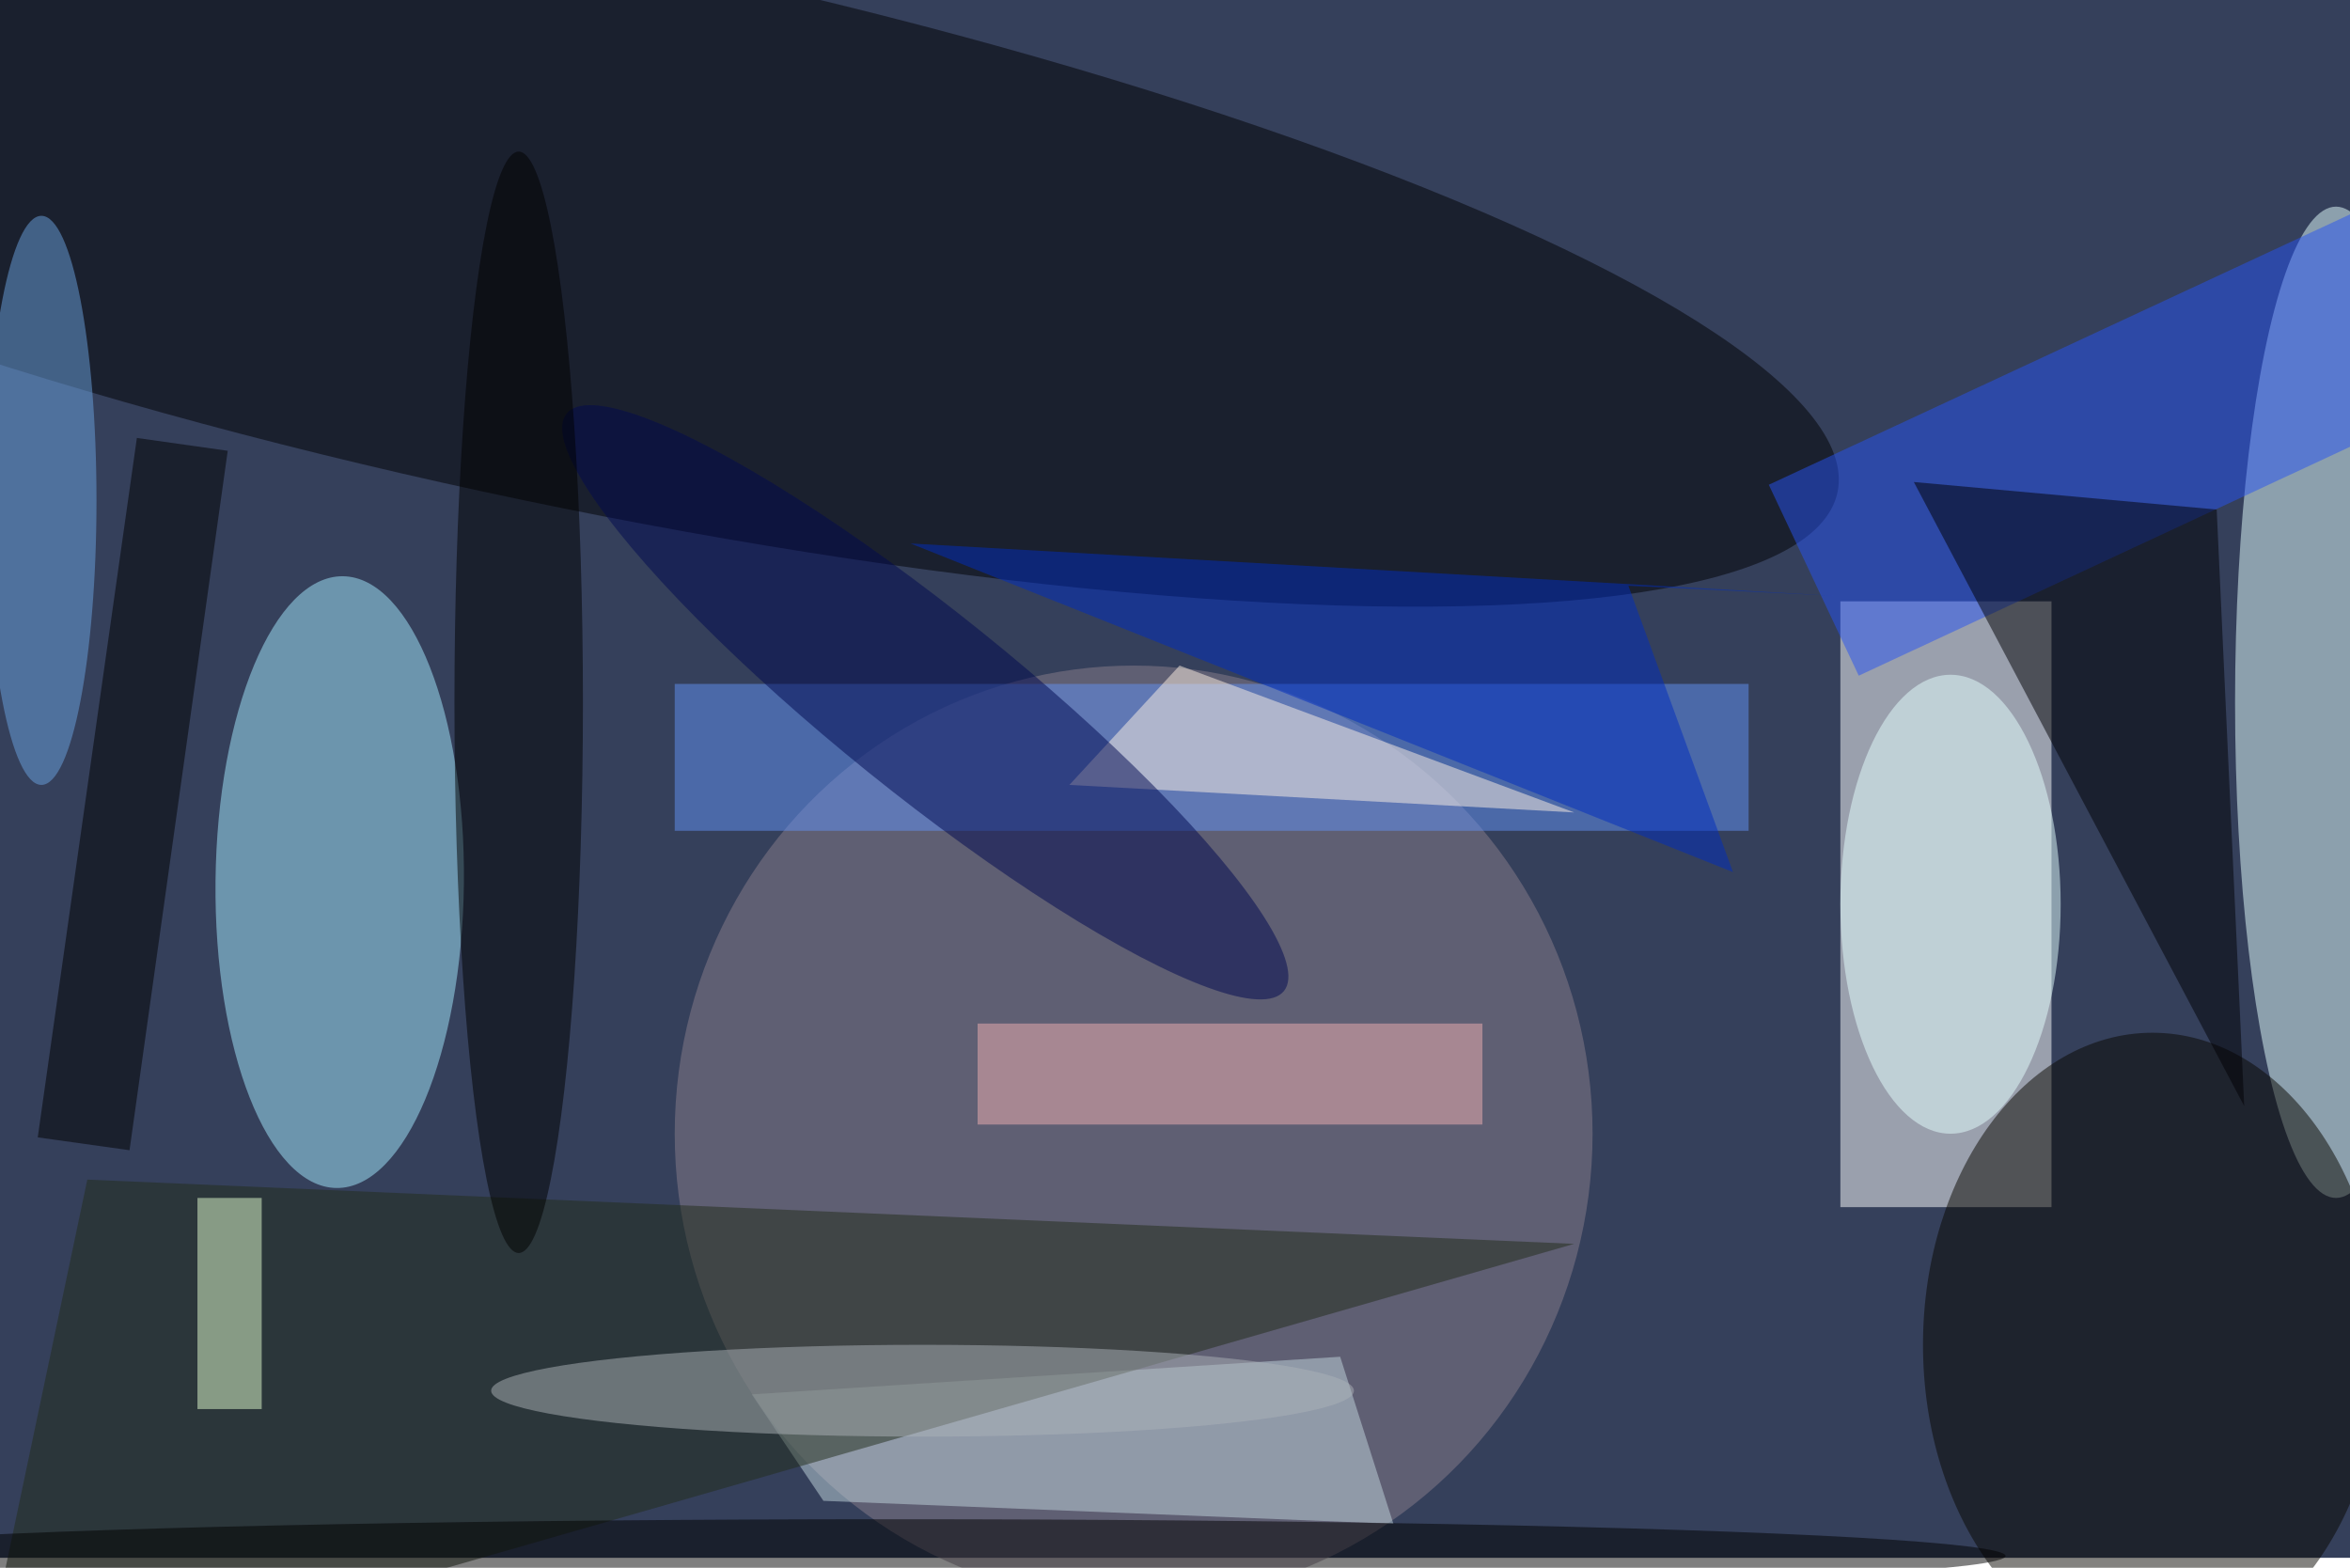 <svg xmlns="http://www.w3.org/2000/svg" viewBox="0 0 700 467"><filter id="b"><feGaussianBlur stdDeviation="12" /></filter><path fill="#35405b" d="M0 0h700v464H0z"/><g filter="url(#b)" transform="translate(1.4 1.4) scale(2.734)" fill-opacity=".5"><path fill="#fff" d="M200 65h23v66h-23z"/><ellipse fill="#e5ffff" cx="254" cy="76" rx="11" ry="54"/><ellipse fill="#000003" rx="1" ry="1" transform="rotate(-168.2 32.6 9) scale(139.979 30.141)"/><ellipse fill="#a4eaff" rx="1" ry="1" transform="rotate(-179.4 18.5 47.7) scale(13.531 33.326)"/><ellipse fill="#8b7e8c" cx="123" cy="123" rx="50" ry="51"/><ellipse fill="#090700" cx="234" cy="146" rx="25" ry="34"/><path fill="#2753f2" d="M273.7 39.7L202 73.1l-9.8-20.8L264 18.9z"/><path fill="#6293f7" d="M73 74h117v16H73z"/><path fill="#fff2e4" d="M171 88l-55-3 12-13z"/><path fill="#c3d7de" d="M89.2 163l62.1 2.5-5.8-18.2-64.1 4.1z"/><ellipse fill="#000950" rx="1" ry="1" transform="matrix(39.077 31.453 -6.163 7.657 100.3 76)"/><path fill="#232d1a" d="M171 135L-3 185l12-57z"/><path fill="#000005" d="M241 55l-33-3 36 68z"/><ellipse fill="#e5ffff" cx="212" cy="98" rx="12" ry="25"/><path d="M24.3 48.6l-10.7 76.2-10-1.4 10.8-76.2z"/><ellipse cx="56" cy="76" rx="7" ry="60"/><path fill="#002dc0" d="M188.3 94.5L98.7 58.7l100.7 5.7-22.5-1.1z"/><ellipse fill="#6ba3e1" cx="4" cy="54" rx="6" ry="31"/><path fill="#f1b1b2" d="M106 111h55v11h-55z"/><ellipse cx="97" cy="169" rx="121" ry="4"/><path fill="#e5ffd2" d="M21 130h7v23h-7z"/><ellipse fill="#acb2b9" cx="100" cy="151" rx="47" ry="5"/></g></svg>